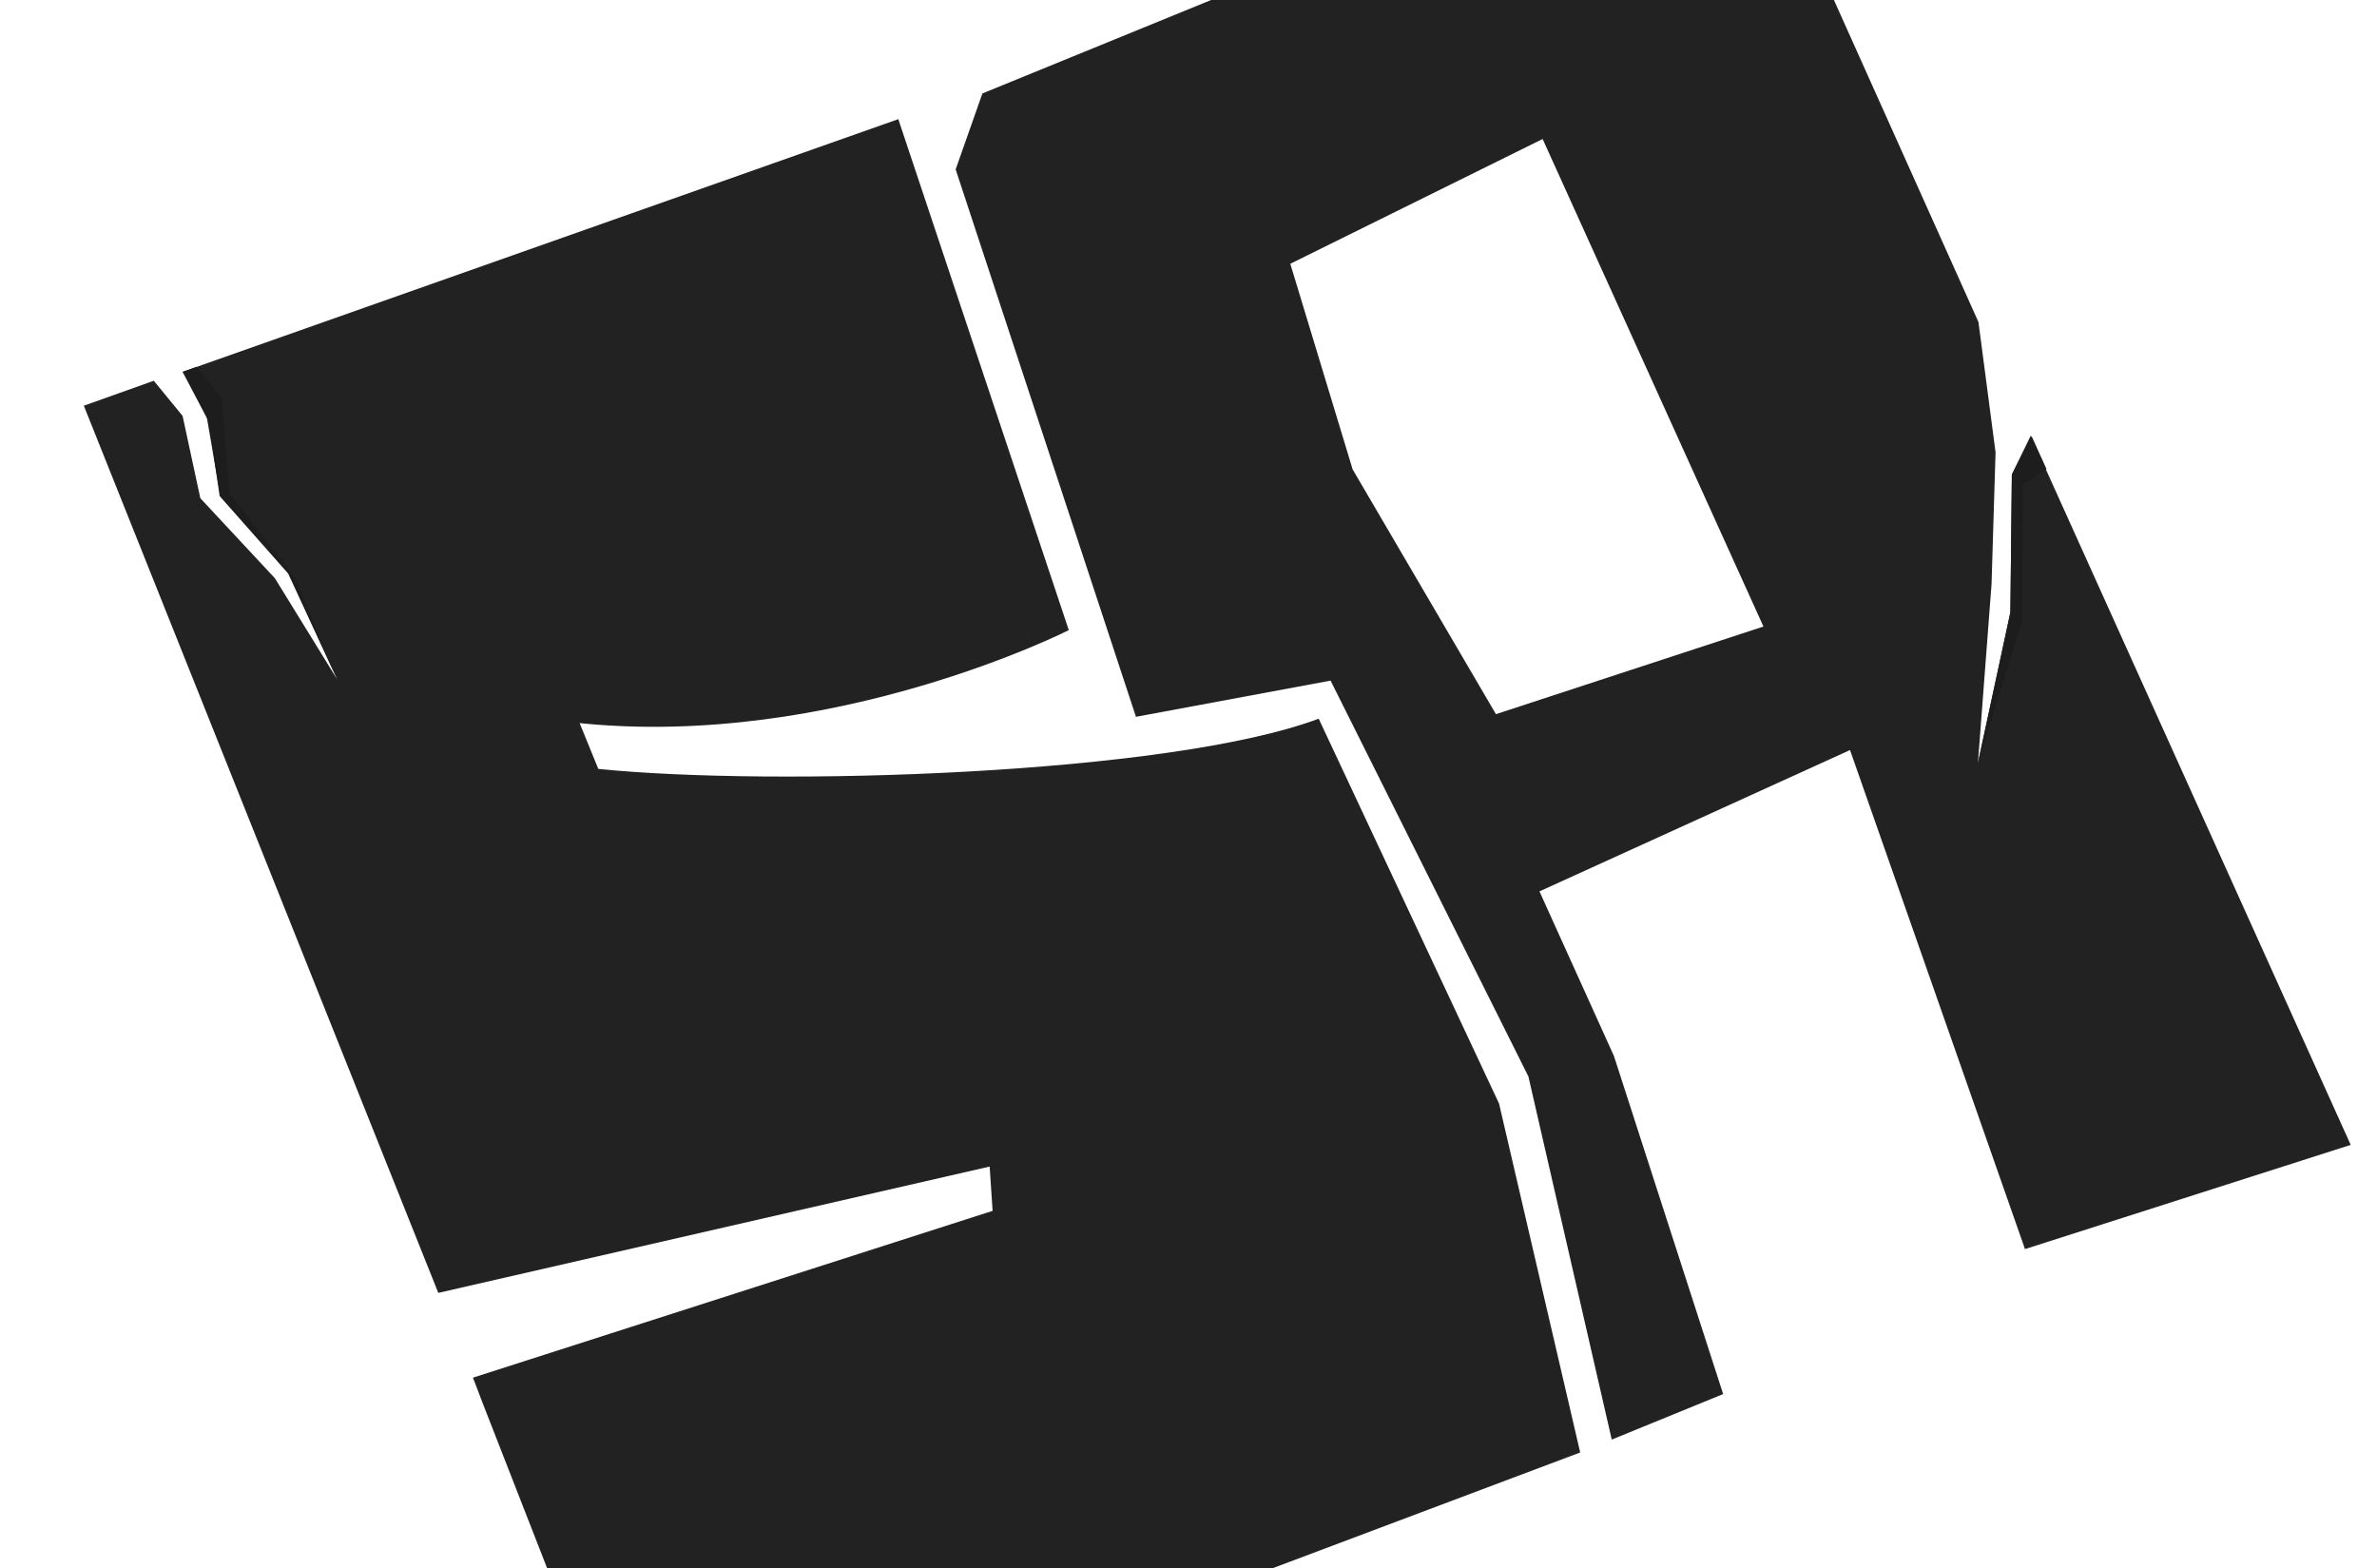 <svg width="97" height="64" viewBox="0 0 97 64" fill="none" xmlns="http://www.w3.org/2000/svg">
<path d="M17.886 52.755L40.386 47.6L40.506 49.408L19.3 56.215L19.739 57.362L26.12 73.703L64.484 59.267L61.173 45.031L53.813 29.326C47.68 31.625 31.519 32.098 24.416 31.375L23.653 29.506C34.045 30.565 43.615 25.712 43.615 25.712L36.658 4.862L7.453 15.173L8.371 16.625L8.99 20.232L11.774 23.368L13.756 27.715L11.218 23.595L8.175 20.329L7.451 16.971L6.276 15.536L3.421 16.555L17.886 52.755Z" fill="#222222"/>
<path d="M7.452 15.172L8.018 14.97L9.046 16.259L9.363 20.137L12.017 23.532L13.766 27.739L11.758 23.402L8.964 20.242L8.521 17.21L7.452 15.172Z" fill="#1D1D1D"/>
<path d="M95.927 46.716L82.868 17.78L82.099 19.361L82.039 24.985L80.716 31.124L81.271 23.825L81.434 18.454L80.736 13.14L70.9 -8.774L40.09 3.813L38.998 6.912L46.356 29.249L54.298 27.772L62.37 43.923L65.772 58.741L70.318 56.884L65.86 43.087L62.822 36.372L75.495 30.605L82.635 50.968L95.927 46.716ZM61.046 29.141L55.198 19.153L52.654 10.763L62.951 5.672L71.962 25.565L61.046 29.141Z" fill="#222222"/>
<path d="M82.904 17.795L82.1 19.361L82.04 24.984L80.717 31.124L82.499 25.386L82.559 19.763L83.512 19.138L82.904 17.795Z" fill="#1D1D1D"/>
</svg>
